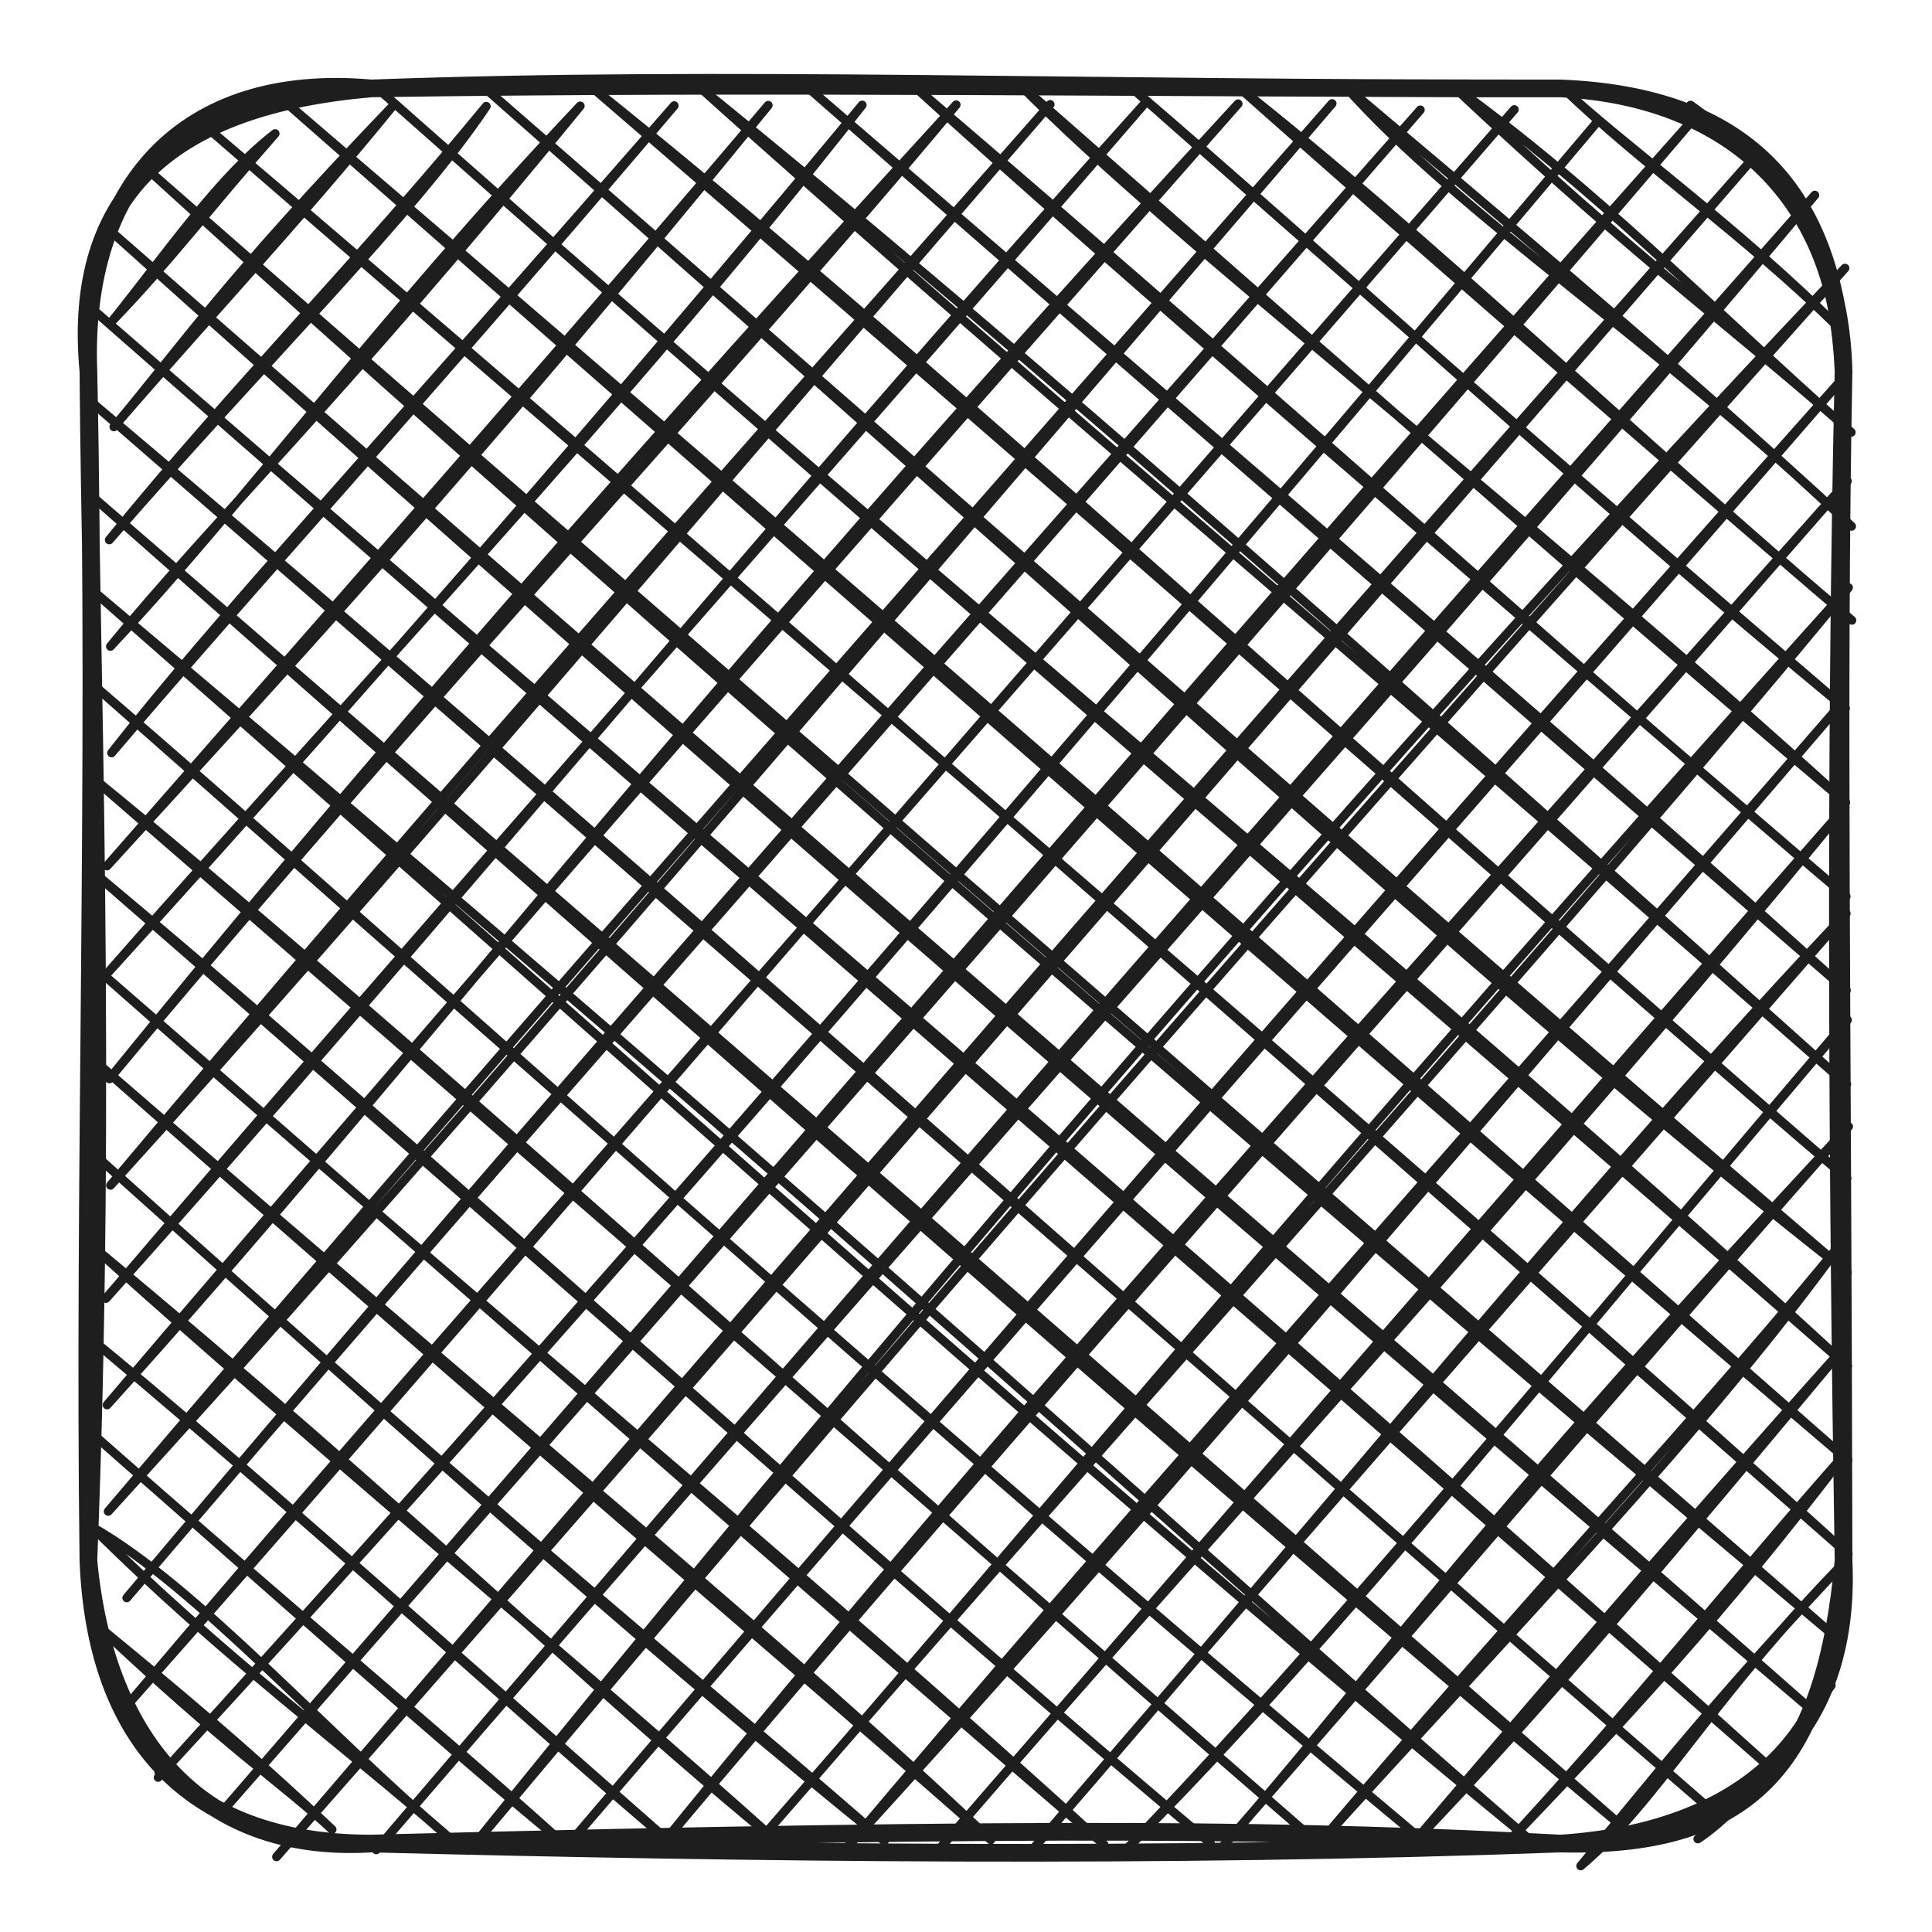 <svg version="1.1" xmlns="http://www.w3.org/2000/svg" viewBox="0 0 218.524 218.524" width="218.524" height="218.524">
  <!-- svg-source:excalidraw -->
  
  <defs>
    <style class="style-fonts">
      
    </style>
    
  </defs>
  <g stroke-linecap="round" transform="translate(10 10) rotate(0 99.262 99.262)"><path d="M7.86 8.16 C7.86 8.16, 7.86 8.16, 7.86 8.16 M7.86 8.16 C7.86 8.16, 7.86 8.16, 7.86 8.16 M2.75 26.24 C9.01 18.43, 14.82 9.96, 21.12 5.11 M2.75 26.24 C9.13 19.63, 13.6 13.64, 21.12 5.11 M2.88 38.28 C10.82 28.82, 15.12 22.14, 34.37 2.05 M2.88 38.28 C12.18 27.46, 23.55 15.31, 34.37 2.05 M2.36 51.07 C19.54 31.29, 37.05 13.96, 45 2.02 M2.36 51.07 C16.06 34.17, 31.02 19.06, 45 2.02 M2.49 63.11 C18.42 46.12, 32.3 26.66, 55.63 1.98 M2.49 63.11 C14.26 48.74, 27.96 35.85, 55.63 1.98 M2.62 75.16 C14.42 60.11, 30.51 42.96, 66.26 1.95 M2.62 75.16 C19.1 55.79, 37.46 35.9, 66.26 1.95 M2.1 87.95 C22.86 65.18, 41.06 45.79, 76.89 1.91 M2.1 87.95 C30.89 55.06, 58.23 24, 76.89 1.91 M2.23 99.99 C29.27 69.1, 61.12 35.63, 87.52 1.88 M2.23 99.99 C35.66 63.24, 66.95 26.72, 87.52 1.88 M2.37 112.03 C35.46 72.16, 73.53 31.5, 98.15 1.85 M2.37 112.03 C38.35 67.68, 75.8 26.25, 98.15 1.85 M2.5 124.07 C41.35 77.78, 80.72 33.75, 108.78 1.81 M2.5 124.07 C34.97 88.26, 64.07 53.57, 108.78 1.81 M1.98 136.87 C40.41 94, 76.09 49.91, 119.41 1.78 M1.98 136.87 C40.32 91.89, 78.63 49.04, 119.41 1.78 M2.11 148.91 C35.76 111.77, 66.19 70.95, 130.04 1.74 M2.11 148.91 C46.52 96.81, 91.55 45.43, 130.04 1.74 M2.24 160.95 C37.19 122.61, 70.07 84.08, 140.67 1.71 M2.24 160.95 C39.58 116.95, 80.61 70.34, 140.67 1.71 M4.34 170.73 C34.92 134.46, 63.88 100.74, 150.65 2.43 M4.34 170.73 C44.3 123.81, 86.13 76.92, 150.65 2.43 M4.48 182.77 C39.01 141.89, 74.21 103.19, 161.28 2.39 M4.48 182.77 C38.04 144.9, 72.14 104.49, 161.28 2.39 M7.89 191.04 C67.37 125.69, 124.21 58.69, 170.59 3.87 M7.89 191.04 C59.42 135.09, 108.87 77.16, 170.59 3.87 M15.24 194.78 C77.95 122.29, 140.97 48.94, 181.88 3.08 M15.24 194.78 C67.4 135.2, 119.34 76.38, 181.88 3.08 M21.28 200.02 C81.22 129.98, 143.09 58.77, 188.57 7.57 M21.28 200.02 C55.28 161.41, 89.32 122.27, 188.57 7.57 M32.56 199.23 C71.94 153.12, 109.16 109.57, 195.27 12.07 M32.56 199.23 C93.92 127.85, 157.16 57.73, 195.27 12.07 M43.19 199.2 C101.04 127.26, 162.21 58.56, 198.68 20.33 M43.19 199.2 C88.88 144.62, 134.53 92.29, 198.68 20.33 M53.82 199.17 C105.98 138.47, 155.48 82.37, 198.81 32.37 M53.82 199.17 C96.81 148.68, 139.6 98.98, 198.81 32.37 M64.45 199.13 C101.35 153.53, 140.38 110.21, 198.95 44.42 M64.45 199.13 C98.42 158.78, 132.12 120.9, 198.95 44.42 M75.08 199.1 C108.84 160.53, 138.77 123.54, 199.08 56.46 M75.08 199.1 C120.55 146.59, 167.66 94.65, 199.08 56.46 M85.71 199.06 C115.43 163.72, 144.07 132, 198.56 69.25 M85.71 199.06 C116.71 165.13, 144.66 131.95, 198.56 69.25 M96.34 199.03 C127.68 162.62, 162.65 125.28, 198.69 81.29 M96.34 199.03 C130.61 159.5, 164.87 119.78, 198.69 81.29 M106.97 198.99 C139.99 160.94, 171.63 121.92, 198.82 93.33 M106.97 198.99 C131.9 169.79, 158.2 139.95, 198.82 93.33 M117.61 198.96 C141.84 174.67, 165.83 144.05, 198.96 105.37 M117.61 198.96 C135.37 180.35, 150.7 162.54, 198.96 105.37 M128.24 198.92 C143.19 182.1, 156.07 163.45, 199.09 117.42 M128.24 198.92 C154.41 169.03, 180.63 138.22, 199.09 117.42 M138.87 198.89 C160.87 174.56, 183.14 151.66, 198.57 130.21 M138.87 198.89 C161.41 172.27, 184.45 147.71, 198.57 130.21 M149.5 198.85 C165.02 182.69, 179.53 165.21, 198.7 142.25 M149.5 198.85 C167.25 177.91, 187.39 154.83, 198.7 142.25 M160.13 198.82 C173.09 185.31, 184.92 172.65, 198.83 154.29 M160.13 198.82 C174.3 183.58, 186.68 167.97, 198.83 154.29 M168.79 201.05 C177.54 193.69, 183.2 182.41, 198.97 166.33 M168.79 201.05 C176.05 192.35, 183.74 182.42, 198.97 166.33 M182.04 198 C187.99 194.07, 192.69 186.14, 197.13 180.64 M182.04 198 C186.21 194.74, 188.65 191.67, 197.13 180.64 M7.98 190.5 C7.98 190.5, 7.98 190.5, 7.98 190.5 M7.98 190.5 C7.98 190.5, 7.98 190.5, 7.98 190.5 M27.56 196.93 C17.01 187, 9.72 181.02, 1.15 173.97 M27.56 196.93 C21.84 191.6, 16 187.98, 1.15 173.97 M41.11 198.11 C27.29 186.47, 12.34 169.46, 0.36 162.68 M41.11 198.11 C29.09 187.58, 15 177.24, 0.36 162.68 M53.15 197.98 C39.99 187.18, 22.62 171.59, 0.32 152.05 M53.15 197.98 C39.01 185.27, 23.08 172.13, 0.32 152.05 M65.95 198.5 C48.97 184.19, 31.25 167.51, 0.29 141.42 M65.95 198.5 C39.8 175.53, 15.26 153.63, 0.29 141.42 M77.99 198.37 C56.28 178.84, 30.28 157.76, 0.26 130.79 M77.99 198.37 C56.63 180.89, 37.21 161.45, 0.26 130.79 M90.03 198.23 C71.54 181.99, 52.38 167.02, 0.22 120.16 M90.03 198.23 C66.05 178.88, 41.66 157.31, 0.22 120.16 M102.07 198.1 C80.44 178.93, 56.58 159.22, 0.19 109.53 M102.07 198.1 C78.53 175.79, 54.26 156.34, 0.19 109.53 M114.87 198.62 C80.15 166.89, 42.36 136.22, 0.15 98.9 M114.87 198.62 C77.42 166.48, 42.13 135.29, 0.15 98.9 M126.91 198.49 C81.17 159.92, 37.14 119.06, 0.12 88.27 M126.91 198.49 C93.97 170.88, 60.9 141.15, 0.12 88.27 M138.95 198.36 C85.57 152.3, 32.45 103.85, 0.08 77.64 M138.95 198.36 C101.74 165.85, 66.29 135.07, 0.08 77.64 M150.99 198.22 C92.67 149.8, 34.87 96.87, 0.8 67.67 M150.99 198.22 C115.43 168.37, 80.65 138.16, 0.8 67.67 M163.03 198.09 C125.87 165.89, 89.29 131.52, 0.77 57.04 M163.03 198.09 C113.92 157.91, 67.06 115.24, 0.77 57.04 M174.32 197.3 C114.58 144.96, 54.68 92.98, 0.73 46.41 M174.32 197.3 C132.41 162.26, 92.73 127.64, 0.73 46.41 M183.34 194.54 C125.23 144.6, 66.41 91.18, 0.7 35.78 M183.34 194.54 C119.1 138.61, 54.4 82.4, 0.7 35.78 M190.85 190.47 C119.86 128.4, 46.54 65.44, 0.67 25.15 M190.85 190.47 C121.89 128.35, 50.46 68.47, 0.67 25.15 M194.59 183.12 C123.46 122.79, 55.87 64.05, 2.9 16.48 M194.59 183.12 C145.8 140.18, 96.12 98.03, 2.9 16.48 M197.58 175.12 C123.82 113.25, 47.95 46.7, 7.39 9.79 M197.58 175.12 C131.23 117.31, 65.28 60.47, 7.39 9.79 M199.05 165.8 C146.76 118.57, 93.87 74.16, 13.39 4.41 M199.05 165.8 C133.29 108.09, 68.8 51.49, 13.39 4.41 M199.02 155.17 C161 121.92, 124.05 88.69, 21.66 1 M199.02 155.17 C149.8 113.28, 99.4 69.21, 21.66 1 M198.98 144.54 C153.05 102.17, 102.35 61.69, 32.19 -0.45 M198.98 144.54 C152.41 103.88, 105.03 64.12, 32.19 -0.45 M198.95 133.91 C162.59 105.39, 128.72 73.8, 44.23 -0.58 M198.95 133.91 C150.99 92.94, 103.45 50.89, 44.23 -0.58 M198.91 123.28 C144.38 76, 91.12 27.06, 57.03 -0.06 M198.91 123.28 C169.17 97.94, 140.69 72, 57.03 -0.06 M198.88 112.65 C151.78 70.39, 105.43 29.21, 69.07 -0.19 M198.88 112.65 C153.42 72.67, 104.91 32.08, 69.07 -0.19 M198.84 102.02 C167.87 73.97, 137.92 48.63, 81.11 -0.33 M198.84 102.02 C152.36 61.74, 105.32 20.91, 81.11 -0.33 M198.81 91.39 C170.14 67.16, 140.28 39.86, 93.15 -0.46 M198.81 91.39 C156.44 54.98, 115.57 20, 93.15 -0.46 M198.77 80.76 C161.7 46.98, 123.02 17.59, 105.19 -0.59 M198.77 80.76 C177.89 63.13, 157.75 45.57, 105.19 -0.59 M198.74 70.13 C168.2 44.03, 139.21 18.73, 117.99 -0.07 M198.74 70.13 C169.08 45.68, 141.64 20.17, 117.99 -0.07 M199.46 60.16 C174.92 39.34, 151.29 16.56, 130.03 -0.2 M199.46 60.16 C172.87 37.44, 147.74 15.52, 130.03 -0.2 M199.43 49.53 C178.04 29.12, 154.81 14.12, 142.07 -0.34 M199.43 49.53 C187.39 38.28, 175.32 27.64, 142.07 -0.34 M199.39 38.9 C182.78 24.19, 171.07 11.79, 154.11 -0.47 M199.39 38.9 C187.51 28.24, 175.94 20.03, 154.11 -0.47 M197.85 26.95 C187.3 16.23, 171.61 4.78, 166.9 0.05 M197.85 26.95 C187.58 16.8, 175.45 8.37, 166.9 0.05 M193.28 12.39 C189.96 8.65, 186.45 6.41, 181.21 1.89 M193.28 12.39 C189.33 8.42, 184.77 4.39, 181.21 1.89" stroke="#1e1e1e" stroke-width="1" fill="none"></path><path d="M32 0 C72.49 -1.48, 111.61 0.1, 166.52 0 M32 0 C76.53 -0.67, 119.91 0, 166.52 0 M166.52 0 C187.23 0.83, 197.56 11.33, 198.52 32 M166.52 0 C186.01 0.99, 198.05 12.77, 198.52 32 M198.52 32 C197.51 76.25, 197.84 124.49, 198.52 166.52 M198.52 32 C197.81 68.75, 198.42 104.89, 198.52 166.52 M198.52 166.52 C199.45 186.73, 186.52 197.21, 166.52 198.52 M198.52 166.52 C196.47 188.63, 188.88 199.09, 166.52 198.52 M166.52 198.52 C137.87 197.01, 110.37 196.49, 32 198.52 M166.52 198.52 C121.42 200.18, 75.17 199.62, 32 198.52 M32 198.52 C10.65 198.52, 0.75 185.91, 0 166.52 M32 198.52 C12.19 199.7, 1.84 186.06, 0 166.52 M0 166.52 C2.14 112.55, 0.24 63.92, 0 32 M0 166.52 C-0.56 122.96, 0.99 79.03, 0 32 M0 32 C-1.94 11.5, 9.93 1.9, 32 0 M0 32 C-0.8 11.12, 10.66 -1.89, 32 0" stroke="#1e1e1e" stroke-width="2" fill="none"></path></g></svg>